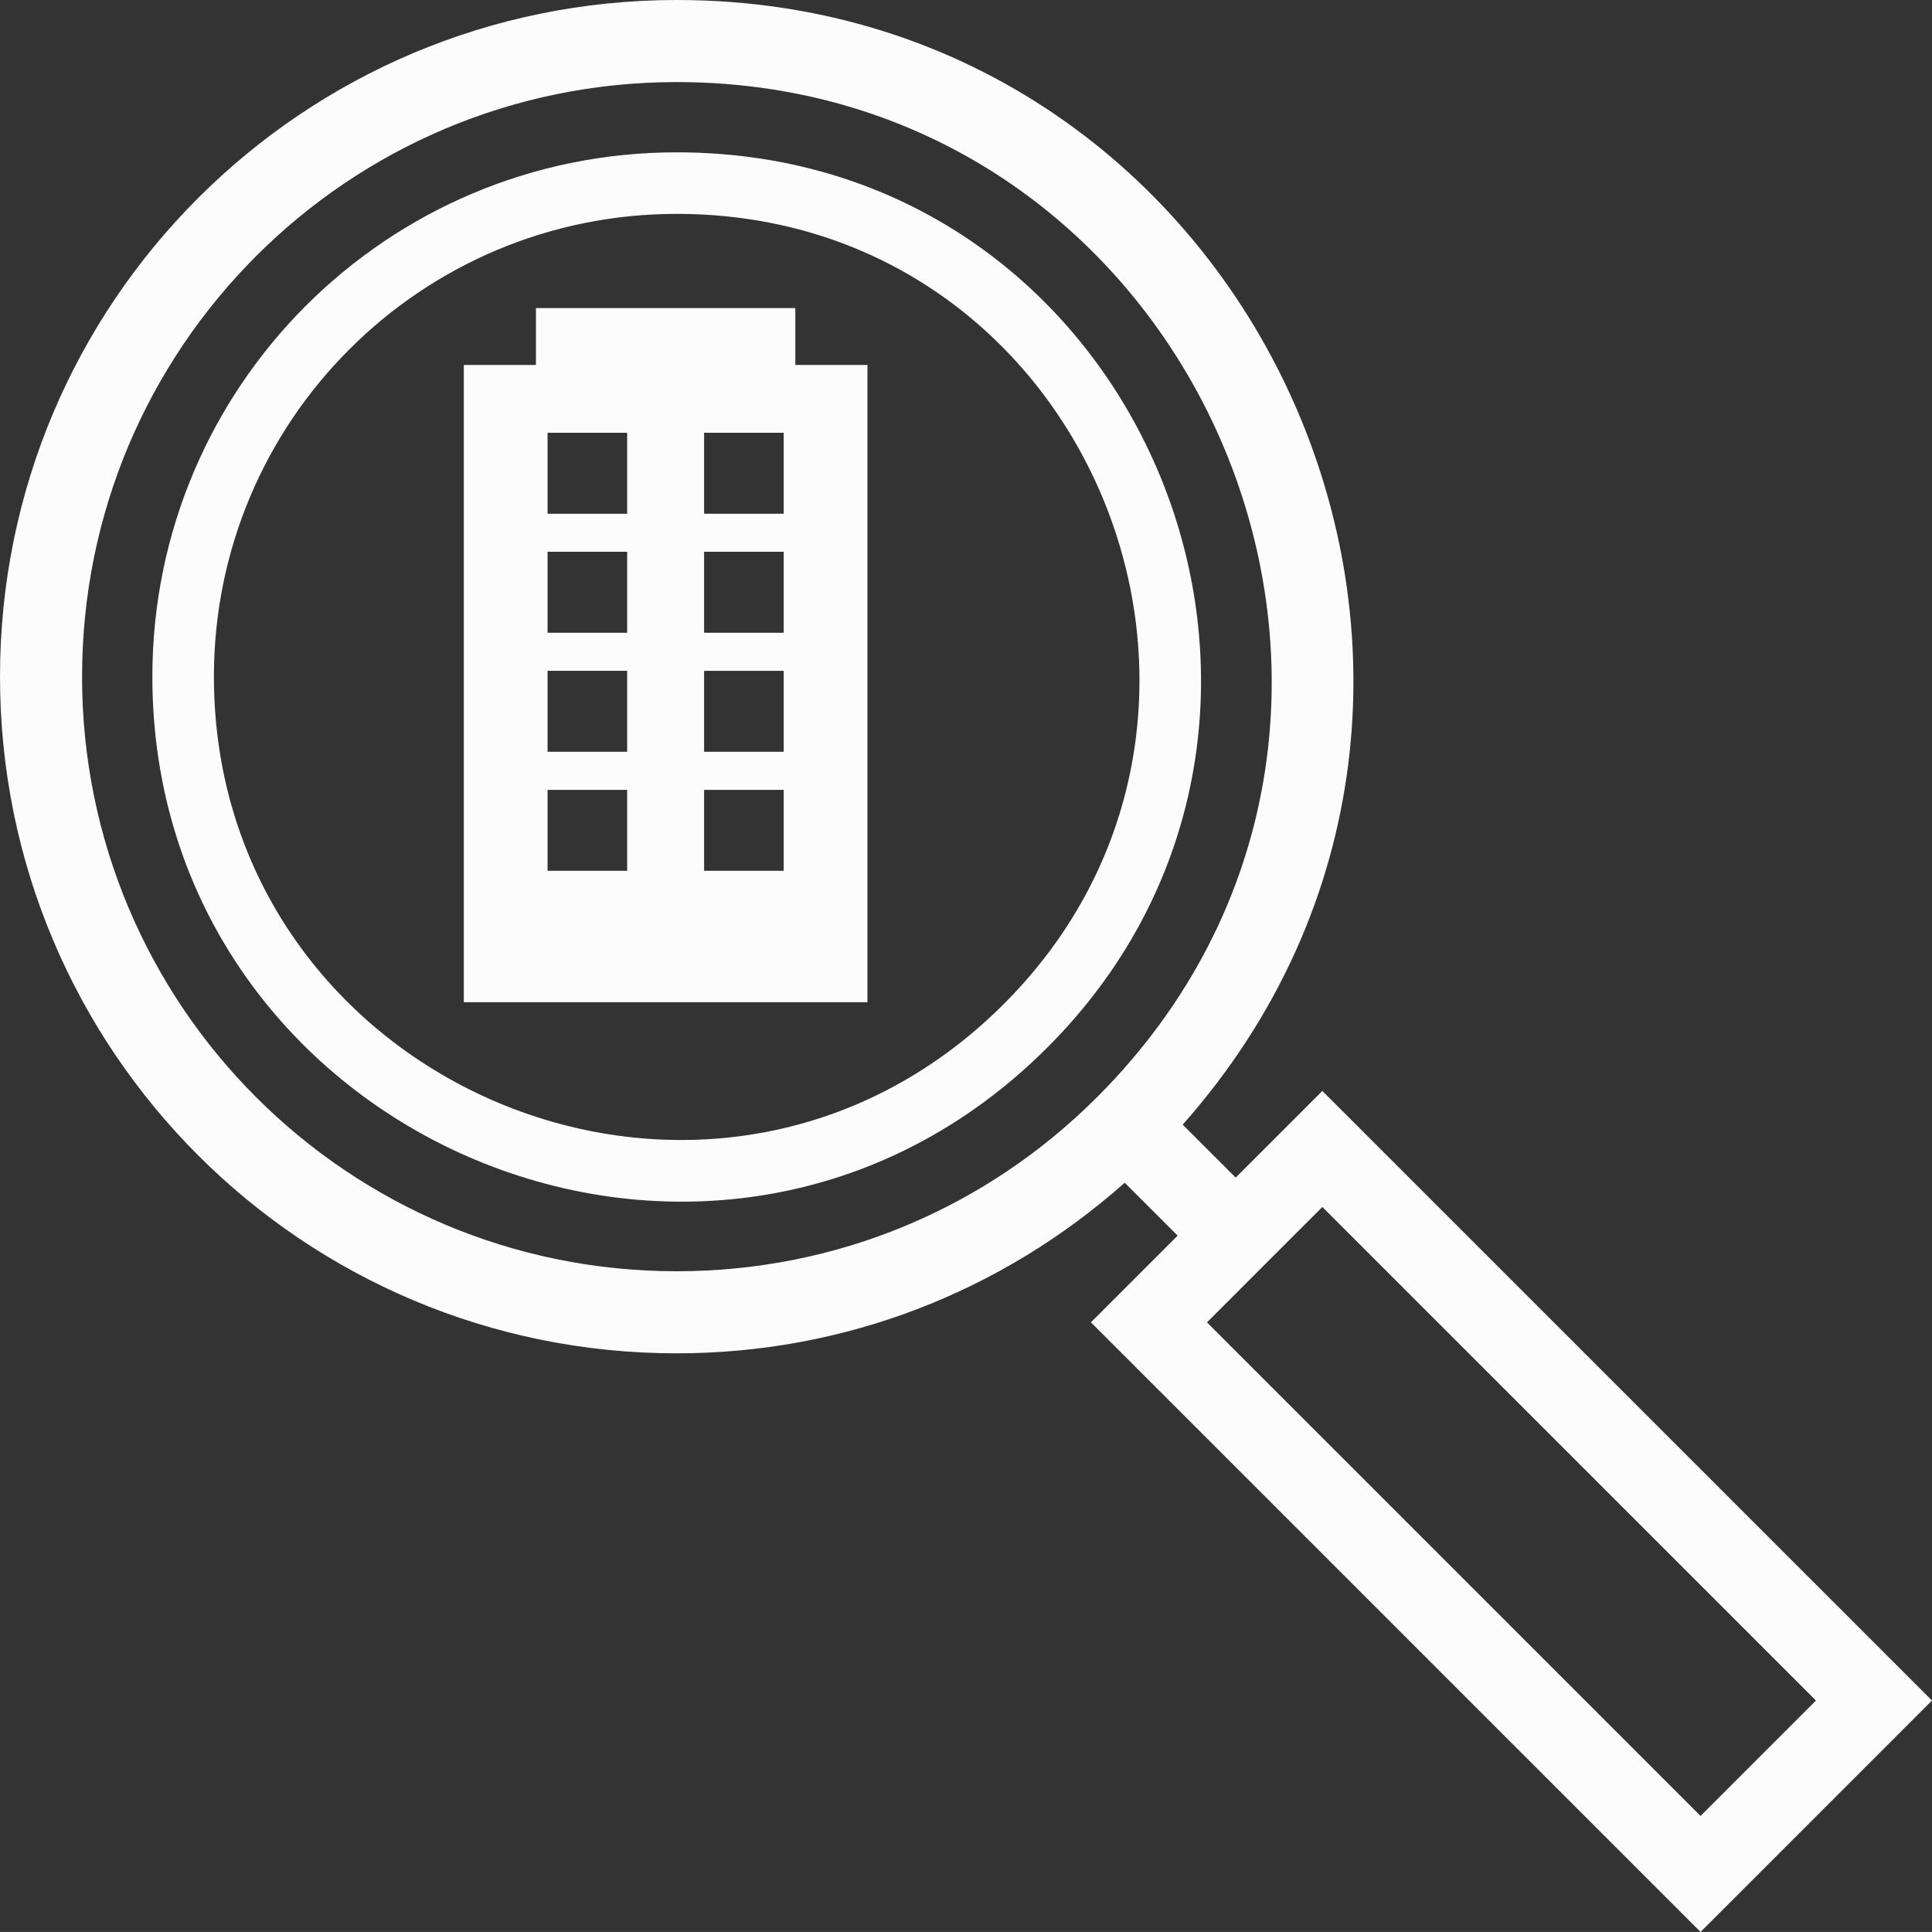 <svg id="_Слой_2" xmlns="http://www.w3.org/2000/svg" width="1080" height="1079.97" viewBox="0 0 1080 1079.97"><rect x="0" y="0" width="1080" height="1079.97" fill="#333333" stroke="none"/><g id="Icon01_63286709"><g id="Icon01_63286709-2"><g><path d="M739.2 609.84l-48.45 48.45-29.61-29.61C876.84 385.23 703.04.0 378.27.0 169.22.0.0 169.13.0 378.25s169.16 378.27 378.27 378.27c93.32.0 181.23-33.92 250.46-95.37l29.58 29.57-48.48 48.48 340.79 340.77 129.37-129.37-340.8-340.77zM45.88 378.25c0-183.71 148.63-332.37 332.39-332.37 293.9.0 444.53 357.9 235.03 567.41-62.79 62.79-146.26 97.35-235.03 97.35-183.71.0-332.4-148.63-332.4-332.39zm628.83 360.96 64.49-64.5 275.92 275.9-64.5 64.5-275.92-275.9z" fill="#fcfcfc"/><path d="M378.27 85.15c-161.98.0-293.1 131.05-293.1 293.1.0 258.57 314.94 392.67 500.36 207.26 182.81-182.81 54.98-500.36-207.25-500.36zM561.2 561.18c-163.53 163.52-441.62 45.44-441.62-182.93.0-142.99 115.68-258.69 258.69-258.69 231.65.0 344.17 280.38 182.93 441.62z" fill="#fcfcfc"/><path d="M444.6 172.23h-145.01v31.79h-40.32v356.24h225.64V204.02h-40.32v-31.79zm-94.01 314.54h-44.5v-45.24h44.5v45.24zm0-66.53h-44.5v-45.25h44.5v45.25zm0-66.53h-44.5v-45.25h44.5v45.25zm0-66.53h-44.5v-45.25h44.5v45.25zm87.51 199.59h-44.5v-45.24h44.5v45.24zm0-66.53h-44.5v-45.25h44.5v45.25zm0-66.53h-44.5v-45.25h44.5v45.25zm0-66.53h-44.5v-45.25h44.5v45.25z" fill="#fcfcfc"/></g></g></g></svg>